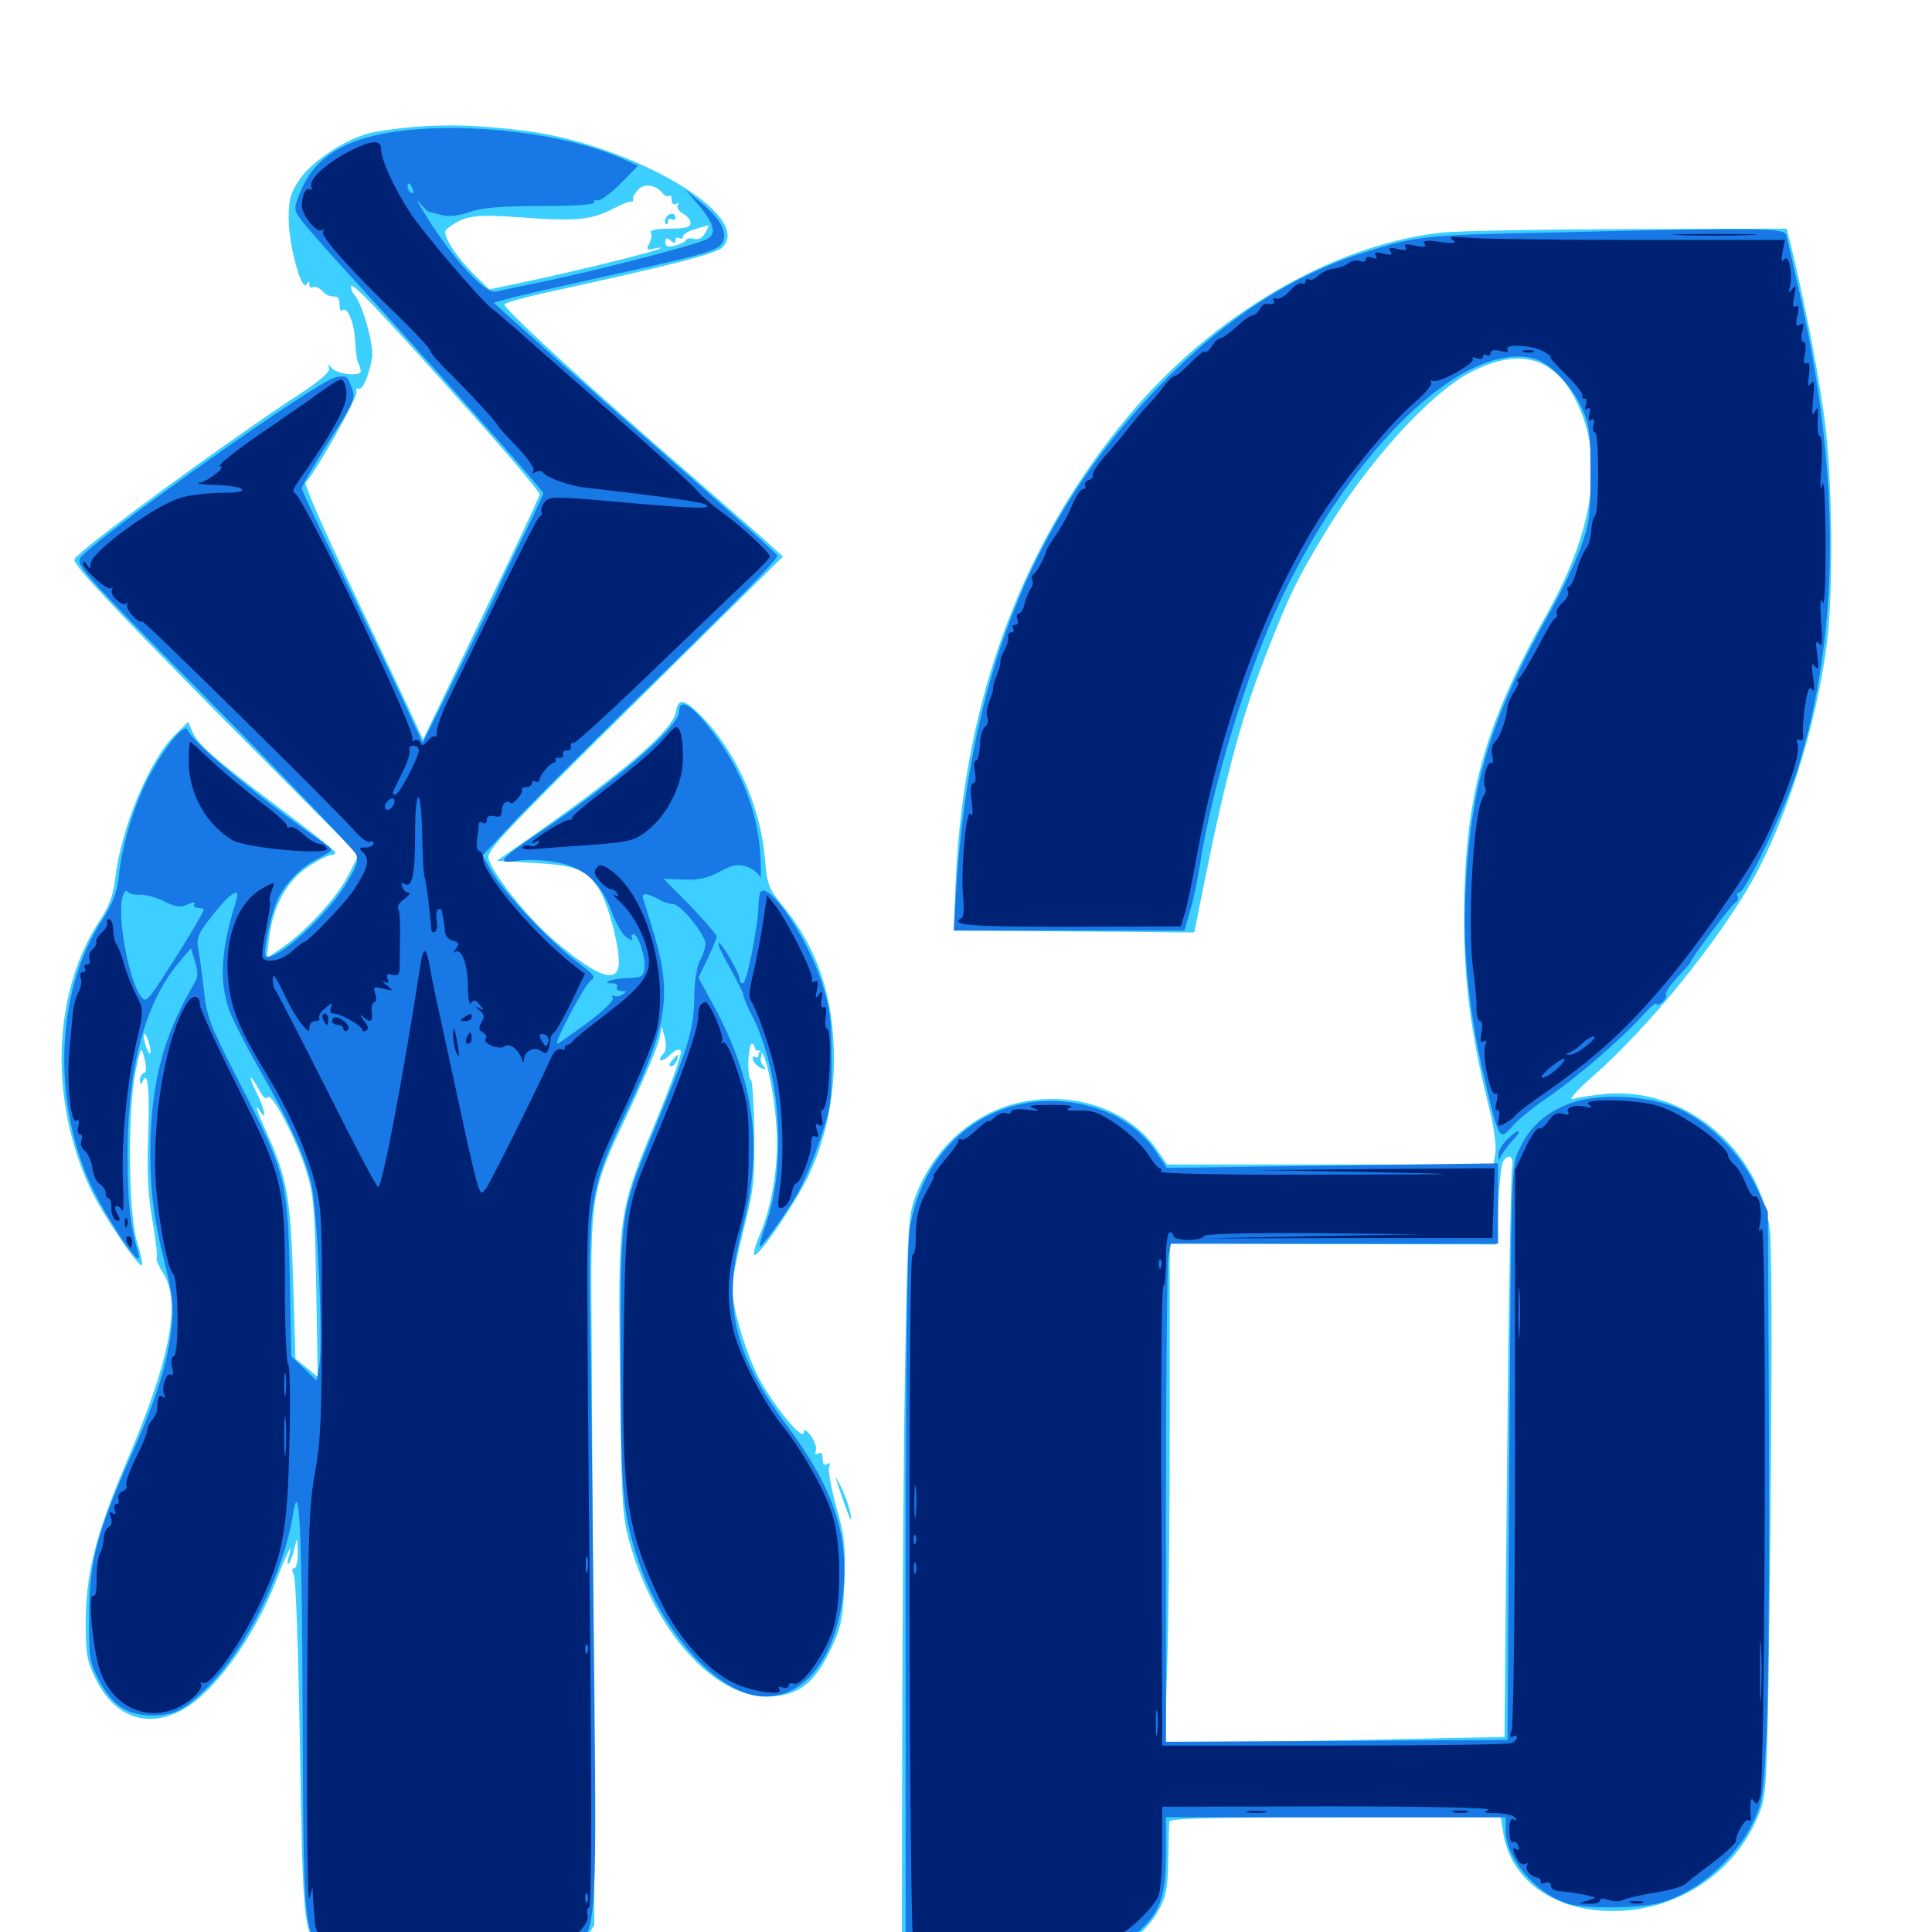 <svg xmlns="http://www.w3.org/2000/svg" viewBox="0 -1000 1000 1000">
	<path fill="#3ccfff" d="M214.844 -934.375C205.664 -933.594 194.727 -932.031 190.43 -930.859C177.93 -927.344 161.719 -916.602 155.273 -907.422C150.391 -900.195 149.414 -897.07 149.414 -886.914C149.414 -873.438 156.055 -848.828 158.594 -852.734C159.766 -854.688 160.156 -854.688 160.156 -852.734C160.156 -851.367 160.938 -850.586 161.914 -851.367C162.891 -851.953 164.844 -851.172 166.406 -849.805C168.945 -847.07 170.508 -846.484 173.828 -846.484C175 -846.484 175.781 -844.531 175.781 -842.188C175.781 -839.844 176.367 -838.672 177.148 -839.258C179.688 -841.797 183.203 -833.398 183.789 -824.023C183.984 -818.555 184.766 -813.477 185.352 -812.305C185.938 -811.328 186.523 -809.375 186.719 -808.008C187.305 -804.883 173.828 -806.25 171.484 -809.766C169.922 -811.719 169.727 -811.719 170.312 -809.375C170.898 -807.617 166.016 -803.32 157.227 -797.461C118.164 -772.07 41.406 -715.82 38.477 -710.547C37.305 -708.398 55.859 -688.477 111.133 -632.422L185.547 -557.422L180.469 -547.266C174.609 -535.742 158.984 -518.555 146.68 -509.961L138.086 -504.102L139.258 -514.258C141.211 -530.859 148.438 -543.945 159.18 -551.172C164.453 -554.688 169.922 -557.422 171.484 -557.422C172.852 -557.422 173.828 -558.203 173.438 -558.984C173.047 -559.961 159.766 -570.508 143.555 -582.617C110.156 -607.812 101.953 -615.039 99.414 -621.68L97.461 -626.367L90.82 -619.922C77.344 -606.836 62.5 -571.094 59.57 -544.922C58.594 -536.523 56.445 -530.664 51.562 -523.438C27.344 -486.523 25.195 -431.25 46.68 -384.961C52.539 -372.266 71.875 -343.555 73.438 -345.117C74.023 -345.703 72.852 -351.172 70.898 -357.422C66.406 -372.266 66.016 -424.609 70.117 -445.117C72.852 -458.594 73.047 -458.789 74.805 -451.953C75.977 -447.461 75.781 -444.922 74.414 -444.531C73.242 -444.141 72.266 -442.383 72.461 -440.625C72.461 -438.477 72.852 -438.281 73.633 -439.844C76.367 -446.875 77.539 -437.305 76.758 -413.477C75.977 -393.555 76.562 -381.641 78.906 -368.164C80.664 -358.008 81.641 -349.414 81.055 -348.828C80.664 -348.242 82.031 -344.727 84.57 -340.82C93.75 -325.977 88.086 -296.68 66.406 -245.508C49.609 -206.055 44.531 -186.328 44.336 -160.547C44.336 -143.945 44.922 -140.43 49.609 -130.859C58.984 -111.914 75 -105.469 92.578 -114.062C109.57 -122.07 131.25 -151.562 143.164 -182.422C148.828 -197.07 152.148 -203.32 149.414 -194.141C148.633 -191.406 148.633 -189.844 149.414 -190.625C150.195 -191.406 151.562 -194.922 152.344 -198.438C153.906 -204.883 153.906 -204.883 154.102 -196.68C154.297 -191.992 153.32 -188.281 152.344 -188.281C150.977 -188.281 150.977 -187.109 152.148 -184.766C153.125 -182.812 154.492 -142.969 155.273 -94.531C156.836 -3.516 157.031 -0.781 165.82 8.594C175.586 18.75 175.391 18.75 231.836 18.75C291.797 18.945 292.969 18.75 302.344 4.688L307.617 -3.516L307.227 -122.656C306.836 -188.281 306.445 -271.484 306.25 -307.422C305.664 -384.18 305.273 -382.031 326.367 -426.758C333.789 -442.578 340.43 -458.398 341.211 -462.109L342.578 -468.555L344.141 -462.695C344.922 -459.375 344.727 -456.055 343.75 -455.078C339.453 -450.781 342.188 -449.609 346.484 -453.711C349.414 -456.445 351.562 -457.422 352.344 -456.055C353.125 -454.883 347.461 -438.867 339.844 -420.508C319.922 -372.461 319.922 -372.656 320.898 -287.891C321.68 -222.656 322.07 -215.43 325.781 -201.953C338.672 -156.055 369.141 -121.875 396.875 -121.875C413.086 -121.875 422.07 -128.711 430.859 -148.242C435.547 -158.203 436.328 -163.086 437.109 -181.445C437.695 -199.805 437.109 -205.469 432.812 -220.117C430.273 -229.688 428.516 -238.867 429.102 -240.625C429.883 -242.578 429.492 -243.164 428.125 -242.188C426.562 -241.211 425.781 -242.188 425.781 -244.922C425.781 -247.656 425 -248.633 423.438 -247.656C422.07 -246.68 421.68 -247.266 422.266 -249.023C422.852 -250.781 421.68 -254.102 419.727 -256.836C417.188 -259.961 416.016 -260.547 416.016 -258.594C415.82 -253.32 398.633 -274.609 391.797 -288.672C384.961 -303.125 378.906 -324.023 378.906 -333.984C378.906 -337.109 381.641 -350.195 384.766 -363.086C390.234 -384.375 390.625 -389.062 390.43 -414.258C390.234 -429.492 389.258 -441.602 388.672 -441.211C387.891 -440.625 387.305 -444.727 387.305 -450C387.5 -455.469 388.281 -459.766 389.062 -459.766C389.844 -459.766 390.625 -458.789 390.625 -457.812C390.625 -456.641 391.797 -456.055 392.969 -456.25C396.484 -457.031 401.953 -429.102 402.148 -409.961C402.344 -392.383 398.828 -373.438 392.773 -359.766C390.625 -354.492 389.648 -350.391 390.625 -350.391C393.359 -350.391 411.523 -377.148 418.164 -390.82C427.148 -409.57 431.641 -430.273 431.641 -451.953C431.641 -483.594 423.242 -508.984 405.664 -530.469C397.656 -540.234 397.07 -541.992 395.898 -556.055C393.555 -582.812 380.859 -611.133 363.086 -629.297C354.492 -638.086 350.977 -638.867 350 -632.031C348.633 -622.461 325.391 -602.344 276.562 -567.969L257.227 -554.492L276.953 -553.32C298.828 -551.953 303.711 -549.805 310.352 -539.258C314.648 -532.422 320.312 -511.328 320.312 -502.148C320.312 -490.43 309.961 -493.555 287.5 -512.695C273.828 -524.023 255.664 -546.68 252.93 -555.273C251.562 -559.57 258.984 -567.383 328.32 -635.938L405.273 -711.914L396.484 -719.922C391.602 -724.219 375.391 -738.477 360.352 -751.562C304.297 -800 259.57 -841.211 261.133 -842.578C261.914 -843.359 271.484 -846.094 282.227 -848.438C345.898 -862.305 370.312 -868.555 373.828 -871.875C390.625 -887.891 328.32 -924.805 272.266 -932.227C249.219 -935.156 233.203 -935.742 214.844 -934.375ZM342.969 -900C344.141 -898.633 345.703 -897.852 346.289 -898.633C347.07 -899.219 347.656 -898.438 347.656 -896.484C347.656 -894.531 348.633 -893.75 350 -894.531C351.367 -895.312 351.562 -895.117 350.781 -893.75C350.195 -892.578 351.367 -890.625 353.516 -889.453C355.664 -888.281 357.422 -886.133 357.422 -884.57C357.422 -882.422 354.883 -881.641 346.484 -881.641C340.039 -881.641 336.133 -880.859 336.914 -879.688C337.5 -878.711 337.109 -876.172 336.133 -874.023C334.375 -870.703 334.57 -870.508 338.477 -871.289C340.82 -871.875 342.383 -872.07 341.797 -871.484C340.625 -870.117 300.195 -860.156 272.656 -854.297L253.32 -850.195L246.875 -856.445C235.938 -866.992 228.32 -878.906 231.055 -881.25C240.039 -888.477 245.117 -889.258 269.336 -887.5C297.461 -885.352 306.055 -886.133 316.992 -891.797C321.484 -894.141 325.781 -895.898 326.758 -895.703C327.539 -895.508 327.93 -895.898 327.734 -896.875C327.344 -897.656 328.516 -899.805 330.078 -901.562C333.203 -905.273 339.453 -904.492 342.969 -900ZM365.039 -879.492C363.672 -876.953 361.719 -875.781 359.375 -876.367C357.227 -876.953 355.469 -876.562 355.078 -875.781C354.688 -874.805 352.148 -873.633 349.414 -872.852C345.703 -871.875 344.336 -872.461 344.336 -874.609C344.336 -876.953 345.117 -877.148 347.07 -875.586C348.828 -873.828 349.609 -874.023 349.609 -875.586C349.609 -876.953 350.586 -877.344 351.562 -876.758C352.734 -876.172 353.516 -876.367 353.516 -877.539C353.516 -878.711 356.445 -880.469 359.961 -881.445C363.281 -882.422 366.406 -883.398 366.797 -883.398C366.992 -883.594 366.406 -881.836 365.039 -879.492ZM243.945 -786.133C263.281 -764.453 279.297 -745.508 279.297 -744.141C279.297 -742.969 265.625 -713.867 249.023 -679.688L218.945 -617.188L212.695 -630.859C209.18 -638.281 195.312 -667.773 181.641 -696.484C167.969 -725 157.422 -749.219 158.203 -750.195C163.281 -755.469 185.547 -794.922 184.57 -797.266C184.18 -798.633 184.375 -799.414 185.352 -798.828C187.5 -797.461 191.016 -805.469 192.578 -814.844C193.555 -821.68 187.695 -842.578 183.398 -847.461C182.422 -848.438 181.641 -850.391 181.641 -851.758C181.641 -854.883 198.242 -837.305 243.945 -786.133ZM77.93 -455.859C77.93 -454.102 77.148 -454.297 76.172 -456.836C75.195 -458.984 74.414 -462.109 74.414 -463.672C74.414 -465.43 75.195 -465.234 76.172 -462.695C77.148 -460.547 77.93 -457.422 77.93 -455.859ZM133.984 -436.133C135.938 -432.227 137.695 -430.664 138.477 -432.031C140.43 -435.156 152.93 -411.328 158.398 -394.336C162.305 -382.031 162.891 -375.781 163.672 -333.984L164.453 -287.305L158.789 -291.992L152.93 -296.68L151.758 -336.719C150.391 -379.883 148.633 -390.234 138.477 -412.695C132.812 -425.195 131.25 -430.078 134.766 -424.609C138.281 -419.141 136.914 -426.367 132.812 -434.375C130.664 -438.672 129.297 -442.188 129.883 -442.188C130.273 -442.188 132.227 -439.453 133.984 -436.133ZM344.727 -887.305C343.945 -886.133 343.945 -884.766 344.531 -884.18C345.117 -883.398 345.703 -883.984 345.703 -885.352C345.703 -886.719 346.68 -887.109 347.656 -886.523C348.828 -885.938 349.609 -886.328 349.609 -887.305C349.609 -890.039 346.289 -890.039 344.727 -887.305ZM745.117 -879.492C689.258 -872.852 628.125 -837.109 584.766 -785.547C529.297 -719.531 499.219 -638.672 494.727 -545.312L493.555 -518.359L545.508 -517.969C574.219 -517.773 602.344 -517.578 608.008 -517.383H618.164L623.438 -543.75C634.961 -600.586 643.164 -630.859 656.641 -664.648C667.773 -692.773 670.898 -699.219 684.18 -721.484C707.227 -760.352 739.844 -796.289 761.719 -807.617C785.938 -819.922 803.516 -815.43 814.844 -794.336C830.664 -765.039 825.781 -727.148 800.781 -682.422C767.578 -623.438 757.812 -586.914 757.812 -523.633C757.812 -491.406 761.523 -463.867 770.312 -428.516C773.047 -417.969 774.609 -407.227 774.023 -403.516L773.047 -397.266H688.477H604.102L598.828 -404.883C584.375 -425.586 556.641 -435.352 528.516 -429.492C504.492 -424.414 483.984 -406.641 474.414 -382.227C470.117 -371.484 469.922 -367.383 468.555 -298.633C467.773 -258.984 467.188 -172.852 466.992 -107.617L466.797 11.133L522.07 10.547L577.539 9.961L585.547 4.688C589.844 1.758 595.898 -4.883 598.828 -9.766C603.516 -17.773 604.297 -21.289 604.688 -36.719C604.883 -46.484 605.078 -55.664 605.273 -57.031C605.469 -58.789 624.023 -59.375 691.211 -59.375H776.758L778.125 -50.977C782.422 -24.609 808.398 -8.398 841.797 -11.133C872.656 -13.672 899.414 -33.203 910.547 -61.328C914.648 -71.875 914.844 -74.609 916.406 -210.742C917.188 -298.242 917.188 -354.688 916.016 -363.867C910.352 -405.664 871.68 -437.5 831.055 -433.789C824.609 -433.203 817.188 -432.031 814.453 -431.25C811.328 -430.273 815.039 -434.57 825.195 -443.555C853.125 -468.164 887.695 -510.742 906.445 -543.164C924.414 -574.805 940.039 -624.023 945.508 -666.211C949.023 -693.164 948.438 -752.344 944.531 -782.031C941.406 -805.469 935.938 -834.375 928.516 -866.602L924.805 -881.641L841.797 -881.445C796.094 -881.25 752.734 -880.469 745.117 -879.492ZM782.617 -395.703C782.031 -392.578 780.859 -325 780.078 -245.508L778.711 -100.977L721.875 -99.805C690.625 -99.023 650.977 -98.438 633.984 -98.438H602.93L604.102 -136.914C604.883 -158.008 605.469 -216.016 605.469 -265.82V-356.445L690.039 -356.055L774.414 -355.859L775.391 -375.977C775.977 -387.109 777.148 -397.461 777.93 -398.828C780.859 -403.32 783.789 -401.367 782.617 -395.703ZM392.578 -453.711C392.578 -452.734 391.797 -452.344 390.625 -452.93C389.648 -453.516 389.258 -452.93 389.844 -451.172C390.43 -449.609 392.383 -447.852 394.141 -447.07C396.68 -446.094 396.875 -446.484 395.117 -448.242C393.945 -449.414 393.359 -451.758 393.945 -453.125C394.531 -454.688 394.336 -455.859 393.75 -455.859C393.164 -455.859 392.578 -454.883 392.578 -453.711ZM347.656 -450.977C346.289 -449.219 346.094 -448.047 347.266 -448.047C348.242 -448.047 349.609 -449.414 350.391 -450.977C350.977 -452.539 351.172 -453.906 350.781 -453.906C350.391 -453.906 349.023 -452.539 347.656 -450.977ZM432.812 -234.18C438.086 -217.969 441.406 -209.57 440.43 -215.234C440.039 -218.75 437.695 -225.391 435.547 -229.883C433.398 -234.375 432.227 -236.328 432.812 -234.18Z"/>
	<path fill="#1878e5" d="M208.984 -932.422C179.102 -928.906 162.5 -918.945 155.078 -899.805C151.953 -891.602 151.953 -891.406 156.641 -885.156C159.375 -881.641 171.68 -867.773 183.789 -854.492C220.703 -814.258 281.25 -746.094 281.25 -744.727C281.25 -743.945 275.977 -732.812 269.531 -719.727C263.086 -706.641 257.812 -695.703 257.812 -695.117C257.812 -694.727 249.023 -676.562 238.281 -654.883L218.75 -615.43L207.617 -639.648C201.367 -652.93 187.305 -682.227 176.367 -704.492C165.234 -726.758 156.25 -746.094 156.25 -747.266C156.25 -748.438 161.914 -758.203 168.75 -769.141C183.984 -792.969 184.375 -793.555 181.641 -800.391C179.883 -805.273 178.906 -805.859 173.633 -804.688C164.453 -802.93 53.906 -724.805 42.188 -711.914C38.672 -708.008 38.867 -707.422 110.352 -635.156C149.805 -595.117 183.008 -560.352 184.18 -558.008C185.742 -554.688 184.766 -551.562 178.906 -542.188C168.555 -525.195 141.602 -501.172 137.5 -505.273C135.938 -506.836 140.43 -527.93 143.945 -534.961C148.242 -543.555 156.055 -551.367 165.039 -555.859C172.461 -559.766 172.656 -559.961 168.945 -562.695C132.422 -588.281 99.805 -615.43 97.07 -622.266C95.508 -625.977 85.352 -613.477 77.344 -598.438C69.531 -583.594 63.281 -563.281 61.523 -546.68C60.547 -537.891 58.398 -532.422 53.125 -524.219C30.078 -489.258 26.758 -435.742 44.922 -391.406C52.734 -372.461 75.586 -338.086 71.484 -351.562C67.383 -365.625 66.016 -378.32 66.016 -402.148C66.016 -447.266 75 -480.664 92.383 -501.562L98.828 -509.18L100.977 -502.148C102.539 -497.07 102.539 -494.141 100.781 -491.406C86.328 -466.602 80.273 -446.875 78.32 -418.945C76.758 -393.359 78.516 -372.852 84.961 -347.656C89.258 -330.078 90.039 -324.023 88.867 -313.672C86.914 -294.922 81.445 -277.344 68.359 -247.656C50.195 -207.031 46.289 -191.992 46.094 -163.867C45.898 -141.797 46.289 -139.844 51.367 -130.078C58.008 -117.383 66.016 -112.109 78.711 -112.109C90.43 -112.109 96.094 -115.039 108.789 -128.125C127.93 -147.656 146.875 -186.523 151.562 -215.625C154.883 -236.523 156.25 -212.109 156.641 -114.062C157.227 5.078 156.836 1.367 171.484 12.5L178.32 17.773L229.297 18.359C257.227 18.75 282.227 18.359 284.57 17.773C287.109 17.188 291.992 14.062 295.898 10.742C308.789 -0.586 308.789 -1.758 307.617 -126.953C307.031 -188.086 306.25 -267.383 305.664 -303.32C304.297 -380.664 304.883 -383.789 325 -426.367C345.117 -468.359 347.656 -484.961 339.062 -514.648C336.328 -523.633 333.789 -532.617 333.008 -534.375C331.641 -538.086 334.57 -538.086 341.211 -534.375C343.555 -533.008 346.68 -532.031 348.438 -532.031C352.344 -532.031 365.234 -516.016 365.234 -511.328C365.039 -509.375 363.867 -505.469 362.305 -502.734C360.742 -500 359.57 -492.578 359.375 -485.547C359.375 -468.359 356.836 -459.57 341.602 -422.461C320.703 -371.68 321.289 -375.781 321.289 -297.656C321.289 -225.586 322.266 -215.625 331.445 -189.258C344.727 -151.953 373.438 -121.875 396.094 -121.875C417.969 -121.875 434.18 -144.531 436.719 -179.102C438.867 -207.422 430.469 -231.055 407.031 -262.5C379.883 -299.023 373.828 -324.609 383.789 -362.305C395.312 -405.469 391.016 -440.039 368.945 -480.273L361.523 -493.945L366.211 -503.711C368.75 -509.18 370.898 -514.258 370.898 -515.234C371.094 -516.016 364.844 -523.242 357.422 -531.055L343.555 -545.117L353.906 -544.727C361.328 -544.336 366.406 -545.508 372.461 -548.828C379.492 -552.539 382.031 -552.93 386.719 -551.367C389.844 -550.195 392.773 -547.852 393.359 -546.094C393.945 -544.336 393.945 -549.414 393.555 -557.422C392.188 -580.859 382.617 -604.297 366.211 -624.414C357.031 -635.938 351.562 -638.477 351.562 -631.641C351.562 -623.828 318.945 -595.703 276.953 -567.578C258.203 -554.883 256.641 -552.734 267.969 -554.492C272.656 -555.273 281.836 -554.883 288.086 -553.711C302.539 -550.977 310.938 -543.359 316.602 -528.125C318.75 -522.07 322.266 -516.016 324.609 -514.648C326.758 -513.281 327.93 -513.086 327.148 -514.258C326.562 -515.43 326.758 -516.406 327.93 -516.406C330.469 -516.406 334.375 -503.906 333.594 -498.438C333.008 -494.531 331.836 -493.945 324.609 -493.75C316.797 -493.555 309.961 -491.016 317.188 -491.016C318.945 -491.016 319.922 -490.234 319.336 -489.062C318.75 -488.086 319.727 -487.109 321.68 -487.109C324.609 -487.109 324.609 -486.719 322.266 -485.352C320.703 -484.18 318.75 -483.984 317.578 -484.57C316.602 -485.156 316.406 -484.766 317.188 -483.594C317.969 -482.227 312.695 -477.148 303.906 -470.508C295.898 -464.648 288.867 -459.766 288.477 -459.766C286.328 -459.766 302.93 -490.82 305.859 -492.578C308.594 -494.141 307.617 -495.508 298.633 -502.148C285.156 -512.109 260.156 -538.672 254.297 -549.219L249.805 -557.227L266.016 -574.609C275 -584.18 303.711 -612.891 330.078 -638.672C380.273 -687.891 402.344 -710.156 402.344 -712.305C402.344 -713.086 384.961 -728.711 363.867 -747.266C342.578 -765.82 309.57 -794.922 290.234 -812.109L255.469 -843.359L264.844 -845.898C270.117 -847.266 292.383 -852.344 314.453 -857.227C363.477 -867.969 371.094 -870.117 373.633 -874.023C376.953 -879.102 373.438 -886.133 363.672 -894.336L354.492 -902.148L361.914 -893.555C369.727 -883.984 371.094 -878.906 365.82 -876.172C360.352 -873.242 311.719 -860.742 285.156 -855.078C271.68 -852.344 258.984 -849.609 256.641 -849.023C250.781 -847.656 231.836 -868.945 218.164 -892.188C215.625 -896.484 215.43 -897.07 217.773 -894.336C219.531 -892.188 221.484 -890.43 222.266 -890.234C223.047 -890.234 225.977 -889.453 228.711 -888.672C232.031 -887.695 237.305 -888.281 242.969 -890.234C249.609 -892.578 259.766 -893.359 280.469 -893.359C298.633 -893.359 308.398 -894.141 307.617 -895.312C307.031 -896.289 307.617 -896.68 308.984 -896.289C310.352 -895.703 315.82 -899.609 320.898 -904.688L330.273 -914.258L320.508 -918.555C292.383 -930.664 244.922 -936.523 208.984 -932.422ZM213.672 -901.953C214.258 -900.391 214.062 -899.609 212.891 -900.195C211.719 -900.781 210.938 -902.148 210.938 -903.32C210.938 -906.055 212.305 -905.469 213.672 -901.953ZM309.18 -559.961C311.523 -560.352 309.57 -560.742 304.688 -560.742C299.805 -560.742 297.852 -560.352 300.391 -559.961C302.734 -559.57 306.641 -559.57 309.18 -559.961ZM72.266 -536.914C75 -537.109 80.664 -535.547 84.766 -533.594C90.82 -530.469 93.359 -530.078 97.07 -531.836C100 -533.203 101.367 -533.203 100.586 -532.031C100 -531.055 100.781 -530.078 102.344 -530.078C104.102 -530.078 105.469 -529.688 105.469 -529.102C105.469 -527.93 95.703 -511.523 84.961 -495.117C76.172 -481.641 75.391 -480.859 72.852 -484.375C66.602 -492.969 60.742 -524.609 63.281 -535.156C64.062 -538.281 65.234 -539.648 66.016 -538.477C66.797 -537.5 69.531 -536.719 72.266 -536.914ZM122.461 -534.57C114.453 -508.789 113.281 -493.164 118.359 -477.93C120.117 -472.852 127.148 -458.984 133.984 -447.07C149.023 -420.703 157.031 -403.516 160.938 -388.281C164.258 -375.195 167.383 -304.688 165.234 -292.773L163.867 -285.352L157.227 -291.797L150.781 -298.047L150 -339.453C148.828 -389.258 148.047 -392.578 123.633 -440.234C108.398 -469.922 106.836 -474.023 105.469 -488.281C104.492 -496.68 103.125 -506.445 102.539 -509.57C101.562 -514.453 102.734 -517.188 110.352 -526.758C118.945 -537.695 124.609 -541.211 122.461 -534.57ZM795.898 -879.492C736.328 -878.32 732.617 -877.734 704.297 -868.75C669.922 -857.812 636.133 -836.133 605.273 -805.469C536.719 -737.305 502.148 -653.711 494.922 -539.453L493.75 -518.359H553.516H613.086L616.016 -528.711C617.773 -534.18 619.922 -545.117 621.094 -552.539C627.148 -592.188 646.094 -654.102 663.281 -690.234C700.977 -769.531 757.812 -823.438 793.945 -814.453C801.758 -812.5 813.477 -800.586 818.555 -789.258C822.656 -780.273 823.242 -776.172 823.242 -754.688C823.242 -733.008 822.656 -728.711 817.969 -716.016C815.039 -708.203 808.398 -694.141 803.125 -684.766C771.289 -628.32 760.938 -593.945 758.398 -535.938C757.227 -505.859 760.547 -474.219 768.945 -439.258C775.781 -410.156 776.172 -409.375 782.617 -416.797C785.352 -420.117 793.945 -427.148 801.758 -432.422C816.016 -442.188 839.844 -462.695 850.977 -475.195C854.492 -479.102 857.422 -481.445 857.422 -480.469C857.422 -479.492 858.789 -479.883 860.352 -481.25C861.914 -482.617 862.891 -484.375 862.305 -485.156C861.719 -486.133 864.453 -490.039 868.164 -494.141C871.875 -498.047 875 -501.562 875 -501.953C875 -503.516 895.703 -531.25 898.047 -532.617C899.414 -533.594 900 -534.961 899.414 -536.133C898.633 -537.109 899.219 -537.891 900.195 -537.891C903.32 -537.891 924.609 -583.008 930.273 -601.367C952.344 -672.266 952.734 -753.711 931.641 -847.461C928.32 -862.5 925 -876.367 924.609 -878.32C923.438 -882.031 913.086 -882.227 795.898 -879.492ZM393.75 -538.477C393.164 -537.695 392.578 -534.57 392.578 -531.25C392.578 -521.68 386.523 -491.016 384.57 -491.016C383.594 -491.016 382.812 -491.992 382.812 -493.359C382.812 -496.289 373.047 -513.086 371.875 -511.914C371.289 -511.523 374.023 -505.664 377.93 -498.828C381.641 -492.188 384.766 -485.938 384.766 -484.961C384.766 -483.984 386.914 -478.711 389.648 -473.438C404.102 -444.727 407.227 -396.875 396.484 -366.406C394.336 -360.352 392.969 -355.273 393.164 -354.883C394.141 -354.102 406.641 -371.484 412.695 -382.031C415.625 -386.914 420.703 -399.219 424.219 -409.375C429.883 -425.977 430.469 -429.492 430.469 -451.953C430.273 -473.047 429.688 -478.516 425 -492.383C417.578 -515.039 398.438 -543.164 393.75 -538.477ZM811.719 -428.516C799.609 -423.828 791.602 -416.406 786.328 -405.078C782.227 -396.484 782.227 -393.945 781.25 -247.852L780.273 -99.414L691.992 -98.828L603.516 -98.438V-219.922C603.516 -286.914 604.102 -344.922 604.688 -349.023L606.055 -356.25H690.625H775.391V-377.148V-397.852L689.648 -396.68L603.906 -395.508L598.828 -403.125C588.672 -418.555 570.898 -428.32 549.805 -429.883C510.352 -433.008 477.539 -405.664 470.898 -364.062C469.531 -355.859 468.75 -286.719 468.75 -170.312V10.938H516.797C572.656 10.938 579.102 9.766 590.82 -1.562C600.977 -11.328 603.516 -19.336 603.516 -42.383V-59.375H691.406H779.297V-52.93C779.297 -37.695 795.508 -18.945 813.086 -14.258C817.773 -13.086 829.297 -12.5 839.844 -12.891C855.273 -13.477 860.352 -14.648 870.117 -19.336C885.156 -26.562 900 -41.602 907.227 -56.445C912.5 -67.578 912.891 -70.312 914.453 -105.273C915.43 -125.781 915.82 -194.336 915.625 -257.617L915.039 -372.852L908.789 -386.133C900.977 -402.539 885.742 -417.969 870.117 -425.586C854.297 -433.203 826.562 -434.57 811.719 -428.516ZM779.883 -409.961C777.344 -407.617 775.391 -403.906 775.586 -401.953C775.586 -399.219 775.977 -399.023 776.758 -401.172C777.344 -402.734 780.078 -406.445 782.812 -409.57C788.867 -415.82 786.133 -416.406 779.883 -409.961Z"/>
	<path fill="#002274" d="M180.469 -921.484C168.555 -915.234 159.766 -907.031 161.133 -903.516C161.523 -902.148 161.328 -901.367 160.352 -901.953C158.398 -903.32 156.25 -898.828 156.25 -893.555C156.25 -888.672 163.867 -879.297 166.406 -880.859C167.773 -881.641 167.969 -881.25 167.188 -880.078C165.82 -877.734 181.445 -860.156 206.641 -835.938C215.43 -827.344 222.656 -819.531 222.656 -818.555C222.656 -817.578 227.344 -812.109 233.008 -806.641C243.75 -795.898 257.812 -780.664 257.812 -779.492C257.812 -779.102 262.305 -774.219 267.578 -768.75C273.242 -762.891 276.953 -757.422 276.172 -756.25C275.195 -754.883 275.586 -754.688 277.344 -755.664C278.711 -756.445 280.273 -756.445 281.055 -755.469C282.812 -752.734 295.117 -748.438 302.734 -747.656C340.43 -743.359 362.891 -740.234 365.234 -738.867C369.727 -736.328 358.984 -736.719 319.531 -740.234C286.328 -743.164 284.375 -743.164 281.836 -740.039C280.469 -738.086 279.883 -735.938 280.273 -734.961C280.859 -734.18 280.469 -733.203 279.492 -732.812C278.125 -732.227 268.359 -712.891 232.812 -639.453C228.906 -631.445 225.977 -623.242 225.977 -621.289C226.172 -619.141 225.781 -617.969 225.195 -618.75C224.609 -619.336 222.852 -618.359 221.289 -616.406C219.336 -614.062 218.164 -613.672 217.578 -615.625C216.992 -616.797 215.43 -617.383 214.453 -616.797C213.281 -616.016 212.891 -616.406 213.477 -617.383C215.82 -621.094 156.25 -744.922 152.344 -744.922C151.172 -744.922 151.953 -747.266 154.102 -750.391C172.461 -776.562 179.883 -790.039 179.297 -796.68C179.102 -800.391 177.93 -803.516 176.562 -803.516C175.391 -803.516 170.508 -800.586 165.82 -797.07C161.133 -793.555 149.805 -785.742 140.625 -779.492C124.023 -768.359 111.523 -758.594 114.062 -758.594C117.383 -758.594 107.812 -750.977 103.516 -750.195C100.781 -749.805 103.906 -749.219 110.352 -749.023C127.344 -748.633 131.445 -744.922 115.039 -744.922C108.008 -744.922 98.242 -743.75 93.555 -742.383C79.883 -738.281 46.875 -714.062 46.875 -708.203C46.875 -705.273 46.484 -705.273 44.922 -707.812C43.945 -709.375 42.969 -709.766 42.969 -708.594C42.969 -705.469 55.664 -693.945 57.617 -695.508C58.398 -696.484 58.594 -696.094 58.008 -694.922C56.445 -692.188 63.086 -685.742 65.43 -687.695C66.211 -688.672 66.406 -688.281 65.82 -687.109C64.648 -684.961 71.68 -676.953 73.633 -678.32C74.609 -678.906 172.266 -582.617 183.398 -570.117C186.719 -566.211 190.43 -563.672 191.406 -564.258C192.578 -564.844 193.359 -564.453 193.359 -563.477C193.359 -562.305 191.602 -561.328 189.258 -561.328C185.742 -561.328 185.547 -560.938 188.281 -558.398C191.602 -555.078 190.234 -550 182.812 -538.867C178.711 -532.617 159.375 -512.5 157.617 -512.5C157.031 -512.5 154.102 -510.352 151.172 -507.617C146.094 -502.93 137.891 -501.172 135.938 -504.297C135.352 -505.273 136.133 -511.914 137.695 -519.336C139.258 -526.758 140.234 -533.203 139.648 -533.594C139.258 -533.984 139.648 -536.523 140.625 -539.062C142.578 -543.75 142.383 -543.75 136.914 -540.82C123.242 -533.789 115.82 -514.648 118.164 -492.383C119.531 -477.93 123.828 -467.383 138.281 -443.555C149.219 -425.586 157.812 -406.445 162.5 -389.648C166.406 -375.977 166.797 -370.508 166.602 -316.211C166.602 -268.359 166.016 -254.102 163.086 -238.086C159.961 -221.094 159.375 -205.078 158.984 -115.039C158.789 -58.203 159.18 -14.258 160.156 -17.383L161.719 -23.242L162.109 -16.406C162.5 -12.695 162.891 -7.031 163.086 -4.102C163.477 1.367 171.484 10.938 175.781 10.938C176.758 10.938 177.734 11.914 177.734 13.086C177.734 14.258 179.102 14.648 180.859 14.062C182.422 13.477 183.203 13.672 182.617 14.844C181.836 16.211 199.414 16.602 232.812 16.406L284.18 16.016L238.281 14.844C191.797 13.672 205.664 12.305 260.156 12.695H286.914L295.898 3.906C302.344 -2.344 304.883 -6.055 304.102 -8.789C303.516 -10.742 303.906 -12.5 304.883 -12.5C306.055 -12.5 306.25 -56.445 305.664 -127.148C305.078 -190.43 304.297 -272.266 304.102 -309.375C303.711 -387.5 302.734 -382.617 324.219 -428.516C331.445 -444.141 338.281 -460.938 339.648 -466.016C346.484 -494.336 334.961 -535.547 316.602 -549.219C311.914 -552.539 310.547 -552.93 308.789 -550.781C307.227 -548.828 307.617 -547.07 310.352 -544.141C312.305 -541.797 314.844 -539.844 316.016 -539.844C317.188 -539.844 318.75 -538.867 319.531 -537.5C320.508 -536.133 319.922 -535.742 318.164 -536.719C316.602 -537.5 317.578 -536.328 320.117 -533.984C328.32 -526.953 335.938 -511.328 335.938 -501.953C335.938 -494.336 330.273 -487.695 311.523 -473.438C304.102 -467.773 297.266 -462.305 296.68 -461.328C296.094 -460.352 294.727 -459.375 293.75 -459.18C292.773 -458.984 292.188 -458.203 292.383 -457.422C292.773 -456.641 291.797 -456.445 290.43 -457.031C289.062 -457.422 286.914 -455.859 285.742 -453.516C276.953 -434.18 253.711 -387.695 251.562 -384.766C249.023 -381.445 248.633 -381.836 246.68 -388.672C245.508 -392.969 243.164 -402.93 241.406 -410.938C239.648 -418.945 235.156 -440.039 231.25 -457.812C227.344 -475.586 223.438 -493.75 222.656 -498.438C220.898 -509.18 219.336 -510.547 217.969 -502.539C208.203 -440.039 197.852 -385.547 195.703 -385.547C194.922 -385.547 183.008 -408.203 169.141 -435.938C155.273 -463.477 143.359 -486.523 142.773 -487.109C141.406 -488.086 140.625 -494.922 141.797 -494.922C142.188 -494.922 144.336 -491.211 146.484 -486.719C150.977 -477.148 154.297 -471.875 157.812 -467.969C159.766 -465.82 160.156 -465.82 160.156 -468.359C160.156 -470.117 161.523 -471.484 163.281 -471.484C164.844 -471.484 165.82 -472.266 165.234 -473.047C164.648 -474.023 166.016 -476.367 168.359 -478.125C171.875 -481.25 172.266 -481.25 171.289 -478.516C170.508 -476.562 171.094 -475.391 172.852 -475.391C176.367 -475.391 187.5 -468.945 187.5 -466.992C187.5 -466.016 188.477 -466.016 189.648 -466.602C191.016 -467.578 190.43 -469.336 188.086 -472.07C186.328 -474.414 185.938 -475.195 187.5 -474.023C191.602 -470.312 193.164 -470.898 192.383 -476.367C192.188 -479.102 192.773 -481.25 193.75 -481.25C194.727 -481.25 194.922 -483.203 194.336 -485.352C192.969 -489.258 193.359 -489.453 198.438 -488.281C203.906 -486.914 203.906 -486.914 200.195 -490.039C198.047 -491.797 197.461 -492.578 199.023 -491.797C200.977 -490.82 201.562 -491.211 200.586 -493.359C199.805 -495.703 200.391 -496.094 203.125 -495.508C206.25 -494.727 206.836 -495.508 206.836 -500C206.836 -503.125 207.031 -510.742 207.031 -516.992C207.227 -523.047 206.641 -528.906 206.055 -529.883C205.469 -531.055 207.031 -533.203 209.375 -534.766C211.719 -536.523 212.695 -537.891 211.523 -537.891C210.352 -537.891 208.789 -539.258 208.203 -541.016C207.422 -542.773 207.812 -543.555 209.18 -542.578C213.281 -540.039 214.844 -546.68 214.844 -567.773C214.844 -594.531 218.164 -593.75 218.555 -566.797C218.75 -555.859 219.336 -546.289 219.922 -545.508C220.508 -544.336 222.461 -529.297 223.242 -518.945C223.242 -517.578 224.219 -516.992 225.195 -517.773C226.172 -518.359 226.562 -520.898 225.977 -523.438C225.586 -526.172 225.977 -528.711 226.758 -529.297C227.734 -529.883 228.711 -529.297 228.711 -528.32C228.906 -527.148 229.297 -525.391 229.492 -524.219C229.688 -523.242 230.078 -520.508 230.273 -518.164C230.273 -515.82 232.227 -513.672 234.375 -513.086C237.695 -512.109 237.891 -511.523 235.938 -508.789C234.57 -507.031 234.375 -506.25 235.156 -507.031C238.672 -509.961 241.992 -501.562 242.188 -490.039C242.188 -483.203 242.969 -479.297 243.945 -480.859C245.117 -482.812 246.094 -482.617 248.242 -480.078C250.586 -476.953 250.586 -476.758 248.047 -478.125C245.898 -479.297 245.898 -478.906 248.242 -476.953C250.781 -475 250.977 -473.633 249.219 -470.898C247.656 -468.164 247.656 -466.992 250 -465.625C251.562 -464.648 252.148 -463.281 251.367 -462.5C249.219 -460.156 258.398 -456.25 261.133 -458.398C263.672 -460.352 267.969 -457.227 270.117 -451.953C270.898 -449.609 271.289 -449.609 271.289 -452.148C271.484 -456.25 277.148 -458.594 280.273 -455.859C282.227 -454.297 283.203 -454.688 283.984 -457.227C284.57 -459.18 284.961 -461.523 284.961 -462.5C284.961 -463.477 285.742 -464.844 286.719 -465.43C287.695 -466.016 291.797 -473.242 295.703 -481.25L302.734 -495.898L294.336 -502.539C273.828 -519.336 250 -548.047 250 -555.859C250 -557.812 249.219 -559.375 248.047 -559.375C247.07 -559.375 246.484 -562.305 246.875 -565.82C247.461 -569.141 247.852 -572.852 247.852 -573.633C248.047 -574.609 249.023 -574.609 250 -574.023C251.172 -573.438 251.953 -574.023 251.953 -575.586C251.953 -577.539 253.32 -578.125 255.859 -577.539C258.789 -576.758 259.766 -577.539 259.766 -580.664C259.766 -584.18 262.305 -586.133 264.258 -584.375C265.43 -583.203 271.094 -589.648 270.117 -591.211C269.727 -591.992 270.703 -592.578 272.266 -592.578C274.023 -592.578 275.391 -593.555 275.391 -594.727C275.391 -595.703 276.367 -596.094 277.344 -595.508C278.516 -594.922 279.297 -595.312 279.297 -596.484C279.297 -598.828 284.961 -605.273 286.914 -605.273C287.5 -605.273 287.891 -605.859 287.5 -606.836C287.305 -607.617 288.281 -608.008 289.453 -607.812C290.82 -607.422 291.797 -608.398 291.406 -609.57C291.211 -610.938 292.188 -611.914 293.359 -611.523C294.727 -611.328 295.703 -612.305 295.508 -613.477C295.117 -614.844 295.703 -615.82 296.875 -615.43C297.852 -615.234 316.016 -631.836 337.305 -652.344C358.594 -672.852 381.055 -694.336 387.305 -700.195C393.359 -705.859 398.438 -711.133 398.438 -711.914C398.438 -714.062 383.203 -728.125 373.047 -735.352C368.164 -738.867 362.695 -743.75 360.742 -746.094C358.789 -748.633 339.453 -766.211 317.773 -785.156C296.094 -804.102 273.438 -824.023 267.578 -829.297C261.523 -834.57 255.859 -839.453 254.688 -840.234C249.609 -843.75 217.969 -880.664 211.914 -890.43C203.711 -903.125 197.266 -917.383 197.266 -922.852C197.266 -927.93 191.992 -927.539 180.469 -921.484ZM216.797 -611.719C216.797 -608.008 206.641 -588.672 204.688 -588.672C202.539 -588.672 202.539 -588.867 208.008 -599.609C210.742 -604.883 212.5 -610.352 211.914 -611.719C211.523 -612.891 212.305 -614.062 213.867 -614.062C215.43 -614.062 216.797 -612.891 216.797 -611.719ZM203.906 -583.789C202.734 -580.664 199.219 -579.688 199.219 -582.422C199.219 -584.57 201.367 -586.719 203.32 -586.719C204.297 -586.719 204.492 -585.352 203.906 -583.789ZM230.469 -537.695C230.469 -538.672 229.102 -539.844 227.539 -540.625C225.977 -541.211 224.609 -540.82 224.609 -540.039C224.609 -539.062 225.977 -537.891 227.539 -537.109C229.102 -536.523 230.469 -536.914 230.469 -537.695ZM283.789 -460.352C282.812 -458.008 282.422 -458.008 281.055 -460.156C278.516 -464.062 278.906 -465.625 282.031 -464.453C283.594 -463.867 284.375 -462.109 283.789 -460.352ZM304.102 -186.914C303.516 -184.961 303.125 -186.523 303.125 -190.234C303.125 -193.945 303.516 -195.508 304.102 -193.75C304.492 -191.797 304.492 -188.672 304.102 -186.914ZM304.102 -144.922C303.516 -143.359 302.93 -143.945 302.93 -146.094C302.734 -148.242 303.32 -149.414 303.906 -148.633C304.492 -148.047 304.688 -146.289 304.102 -144.922ZM304.102 -16.016C303.516 -14.453 302.93 -15.039 302.93 -17.188C302.734 -19.336 303.32 -20.508 303.906 -19.727C304.492 -19.141 304.688 -17.383 304.102 -16.016ZM869.531 -878.32C860.156 -878.516 868.359 -878.906 887.695 -878.906C907.031 -878.906 914.648 -878.516 904.688 -878.32C894.727 -877.93 878.906 -877.93 869.531 -878.32ZM751.953 -875.781C754.297 -874.023 752.734 -873.828 745.312 -874.805C738.281 -875.781 736.328 -875.586 737.305 -873.828C738.477 -872.07 737.109 -871.875 732.422 -872.852C727.93 -873.828 726.367 -873.633 727.539 -872.07C728.516 -870.508 727.344 -870.117 723.438 -871.094C719.336 -872.07 718.555 -871.875 719.727 -869.922C720.898 -867.969 720.117 -867.773 716.016 -868.75C712.109 -869.727 710.938 -869.531 712.109 -867.773C713.086 -866.016 712.5 -865.82 710.352 -866.602C708.398 -867.383 707.031 -866.992 707.031 -865.82C707.031 -864.648 705.664 -864.258 703.906 -864.844C702.148 -865.625 699.414 -865.039 697.852 -863.672C696.289 -862.5 692.969 -861.133 690.234 -860.938C687.695 -860.742 684.18 -858.984 682.422 -857.422C680.664 -855.664 678.516 -854.688 677.539 -855.273C676.562 -856.055 675.781 -855.469 675.781 -854.297C675.781 -853.125 675 -852.734 673.828 -853.32C672.852 -853.906 670.117 -852.148 667.578 -849.414C665.234 -846.68 662.109 -844.922 660.547 -845.508C659.18 -845.898 658.594 -845.508 659.18 -844.531C660.352 -842.773 658.789 -842.188 654.883 -842.773C654.297 -842.773 652.93 -841.602 651.953 -839.844C650.977 -838.086 649.219 -836.719 648.242 -836.719C647.07 -836.719 643.555 -834.18 640.039 -830.859C636.523 -827.734 632.812 -825 631.836 -825C630.664 -825 628.711 -823.242 627.344 -820.898C625.977 -818.555 624.219 -817.383 623.633 -817.969C623.047 -818.555 619.727 -815.82 616.211 -812.109C612.695 -808.594 609.18 -805.469 608.203 -805.469C607.227 -805.469 604.688 -803.125 602.539 -800.195C600.391 -797.266 596.484 -792.578 593.75 -789.844C591.016 -786.914 586.719 -781.836 584.18 -778.516C581.641 -775.195 576.172 -768.555 572.07 -764.062C568.164 -759.57 565.234 -755.078 565.625 -754.297C566.211 -753.32 565.234 -752.148 563.672 -751.562C561.914 -750.977 561.133 -749.609 561.719 -748.633C562.305 -747.656 561.719 -746.875 560.547 -746.875C559.375 -746.875 556.641 -742.773 554.688 -737.891C552.539 -732.812 548.828 -726.172 546.289 -722.656C543.945 -719.336 541.992 -716.211 541.797 -715.625C541.211 -712.305 536.914 -704.102 535.156 -702.93C534.18 -702.344 533.594 -700.781 534.375 -699.805C534.961 -698.828 534.57 -696.875 533.594 -695.508C532.617 -694.141 531.25 -690.82 530.469 -687.891C529.883 -684.766 528.32 -682.422 527.344 -682.422C526.367 -682.422 525.977 -681.055 526.562 -679.492C527.344 -677.93 526.758 -676.562 525.391 -676.562C524.219 -676.562 523.828 -675.781 524.414 -674.609C525 -673.633 524.609 -672.656 523.438 -672.656C522.266 -672.656 521.484 -671.484 521.875 -670.312C522.07 -668.945 521.289 -665.82 519.922 -663.477C518.555 -661.133 517.773 -658.398 517.773 -657.617C517.969 -656.836 517.188 -653.516 516.016 -650.586C514.648 -647.656 513.867 -644.531 514.062 -643.75C514.258 -642.969 513.281 -640.039 512.109 -637.109C510.938 -634.18 510.352 -630.273 511.133 -628.516C511.719 -626.758 511.133 -624.805 509.961 -623.828C508.594 -623.047 507.227 -618.75 507.227 -614.258C507.031 -609.961 506.055 -606.25 505.078 -606.25C504.102 -606.25 503.906 -603.711 504.688 -600.391C505.273 -596.875 504.883 -594.531 503.711 -594.531C502.539 -594.531 502.148 -591.211 502.93 -585.352C503.711 -579.102 503.516 -576.953 502.344 -578.711C500 -582.031 497.07 -547.852 498.633 -534.766C499.023 -530.078 498.828 -525.586 497.852 -525C491.211 -521.094 500.781 -520.312 553.516 -520.312L611.133 -520.508L613.086 -526.758C614.258 -530.273 616.992 -543.164 619.141 -555.469C631.25 -621.875 652.344 -681.055 679.883 -726.758C692.969 -748.438 717.773 -779.102 731.445 -791.016C737.305 -795.898 741.602 -800.977 740.82 -802.148C740.234 -803.125 740.625 -803.516 741.602 -802.93C744.336 -801.172 764.062 -812.109 762.305 -814.258C761.328 -815.039 762.305 -815.234 764.258 -814.648C766.016 -813.867 767.578 -814.258 767.578 -815.43C767.578 -816.602 768.555 -816.797 769.531 -816.211C770.703 -815.625 771.484 -816.016 771.484 -817.188C771.484 -818.75 773.242 -819.141 776.562 -818.359C779.883 -817.383 781.055 -817.773 780.273 -819.141C778.32 -822.07 793.164 -821.484 798.828 -818.164C801.562 -816.602 803.125 -815.43 802.539 -815.234C801.758 -815.234 805.469 -811.133 810.547 -806.055C815.82 -800.977 819.531 -796.094 819.141 -795.312C818.555 -794.531 818.945 -793.75 820.117 -793.75C821.289 -793.75 821.484 -792.383 820.898 -790.43C820.117 -788.477 820.508 -787.695 821.68 -788.477C823.047 -789.453 823.438 -788.281 822.656 -785.547C822.07 -783.008 822.461 -781.836 823.633 -782.617C825 -783.594 825.391 -782.617 824.805 -780.078C824.219 -777.93 824.609 -776.172 825.586 -776.172C827.734 -776.172 827.734 -734.57 825.586 -733.008C824.805 -732.422 823.828 -728.906 823.633 -725.195C823.438 -721.484 822.266 -717.578 821.094 -716.211C819.922 -714.844 817.578 -709.961 816.211 -705.078C814.844 -700 812.891 -696.094 811.914 -696.094C811.133 -696.094 810.938 -695.117 811.523 -693.945C812.305 -692.773 811.133 -690.234 808.789 -688.086C806.445 -685.938 805.078 -683.398 805.664 -682.422C806.25 -681.641 805.859 -680.469 805.078 -680.078C804.102 -679.883 800 -672.852 795.898 -664.844C791.602 -656.836 787.305 -649.609 786.133 -648.828C785.156 -648.047 784.766 -647.266 785.742 -647.266C786.523 -647.266 785.742 -645.117 783.984 -642.383C782.227 -639.648 780.469 -635.938 780.273 -633.984C779.688 -627.344 776.562 -618.945 774.023 -616.211C772.266 -614.648 771.68 -611.719 772.461 -608.789C773.047 -606.055 772.852 -604.492 771.875 -605.078C769.727 -606.445 766.992 -595.117 768.75 -592.383C769.336 -591.211 768.945 -589.453 767.969 -588.086C762.695 -581.836 759.18 -520.312 762.695 -496.875C763.477 -491.016 764.258 -482.812 764.258 -478.906C764.062 -474.805 765.039 -471.484 766.016 -471.484C767.188 -471.484 767.578 -469.141 766.797 -465.625C766.016 -461.328 766.406 -459.961 767.969 -460.938C769.531 -461.914 769.727 -461.328 768.75 -458.789C766.992 -453.906 771.484 -432.227 774.023 -433.789C775.195 -434.57 775.391 -433.008 774.609 -429.688C773.828 -426.562 774.023 -424.805 775 -425.391C775.977 -425.977 776.367 -424.219 775.781 -421.484C775 -416.797 775.195 -416.602 778.906 -418.555C781.25 -419.727 783.398 -421.484 784.18 -422.461C784.766 -423.633 793.359 -430.078 803.32 -436.914C826.953 -453.711 842.773 -468.164 862.695 -491.992C879.883 -512.305 906.055 -550 913.477 -565.234C924.805 -588.672 932.031 -609.57 930.469 -614.648C929.688 -617.188 930.078 -617.969 931.445 -616.992C933.008 -616.211 933.594 -617.188 933.203 -620.312C933.008 -622.656 933.398 -629.492 934.375 -635.352C935.547 -642.773 936.523 -645.117 937.891 -643.164C939.062 -641.406 939.258 -643.359 938.477 -649.219C937.5 -656.055 937.695 -657.422 939.453 -655.078C941.211 -652.734 941.406 -654.102 940.625 -660.938C939.648 -667.578 939.844 -668.945 941.602 -666.797C943.164 -664.648 943.359 -667.773 942.578 -678.516C941.992 -687.695 942.188 -691.406 943.359 -688.281C944.336 -685.352 944.922 -697.461 944.922 -719.531C944.727 -742.188 944.141 -753.125 943.164 -748.828C942.188 -744.531 941.992 -748.047 942.773 -758.203C943.359 -766.992 942.969 -774.219 941.992 -774.219C941.016 -774.219 940.625 -777.93 940.82 -782.617C941.211 -789.258 941.016 -790.039 939.453 -786.914C937.891 -783.984 937.695 -785.742 938.477 -793.75C939.258 -801.953 939.062 -803.711 937.305 -801.562C935.742 -799.219 935.547 -800.391 936.328 -806.055C936.914 -811.133 936.523 -812.891 935.156 -812.109C933.594 -811.133 933.398 -812.695 934.18 -816.797C934.961 -820.508 934.57 -823.047 933.594 -823.047C932.422 -823.047 932.031 -825.195 932.812 -828.125C933.789 -832.227 933.594 -833.008 931.641 -831.836C929.688 -830.664 929.297 -831.641 930.273 -836.523C931.25 -840.82 930.859 -842.383 929.492 -841.406C927.93 -840.625 927.734 -842.188 928.711 -846.68C929.688 -851.953 929.492 -852.734 927.734 -850.391C925.781 -848.047 925.586 -848.242 926.562 -852.148C927.93 -858.984 925.781 -868.945 923.438 -865.625C922.07 -863.867 921.875 -865.234 922.656 -869.531L923.828 -875.781H847.07C805.078 -875.781 765.625 -876.367 759.766 -876.953C751.367 -877.734 749.609 -877.539 751.953 -875.781ZM566.797 -522.852C578.906 -523.047 569.531 -523.438 545.898 -523.438C522.266 -523.438 512.305 -523.047 523.828 -522.852C535.352 -522.461 554.688 -522.461 566.797 -522.852ZM821.289 -458.789C818.164 -456.055 814.062 -453.906 812.5 -454.102C809.961 -454.102 809.961 -454.297 812.5 -455.273C814.062 -455.859 816.992 -458.008 819.141 -460.156C821.289 -462.109 824.023 -463.672 825 -463.672C826.172 -463.477 824.609 -461.328 821.289 -458.789ZM806.25 -447.07C803.32 -444.336 799.805 -442.188 798.438 -442.188C795.508 -442.188 806.641 -451.758 809.57 -451.953C810.547 -451.953 809.18 -449.805 806.25 -447.07ZM788.672 -817.773C787.305 -818.359 788.281 -818.75 791.016 -818.75C793.75 -818.75 794.727 -818.359 793.555 -817.773C792.188 -817.383 789.844 -817.383 788.672 -817.773ZM342.188 -616.016C338.672 -611.914 326.758 -601.758 315.625 -593.164C304.492 -584.766 295.703 -577.344 296.094 -576.758C296.484 -576.172 295.703 -575.586 294.336 -575.586C291.797 -575.586 275.391 -565.43 275.391 -563.867C275.391 -563.477 276.367 -563.672 277.734 -564.453C279.102 -565.43 279.297 -565.039 278.516 -563.477C277.539 -562.109 275.781 -561.523 274.219 -562.109C272.852 -562.695 271.094 -562.305 270.508 -561.523C269.922 -560.547 272.852 -560.156 276.953 -560.547C280.859 -560.938 293.945 -561.914 306.055 -562.695C326.172 -564.258 328.516 -564.844 335.352 -570.312C345.703 -578.516 353.516 -594.531 353.516 -607.422C353.516 -617.773 352.148 -624.023 349.805 -623.633C349.219 -623.633 345.703 -620.117 342.188 -616.016ZM97.656 -605.859C97.852 -589.258 106.25 -573.828 120.117 -565.234C127.148 -560.938 171.68 -557.031 169.141 -560.938C168.359 -562.305 166.602 -563.281 165.039 -563.281C163.477 -563.281 159.961 -565.43 157.031 -568.164C154.297 -570.703 151.172 -572.461 150.195 -571.875C149.219 -571.289 148.438 -571.68 148.438 -572.852C148.438 -573.828 141.992 -579.688 133.984 -585.547C126.172 -591.602 115.039 -600.781 109.375 -606.25C103.711 -611.523 98.828 -616.016 98.438 -616.016C98.047 -616.016 97.656 -611.328 97.656 -605.859ZM394.727 -521.094C393.359 -512.695 391.016 -500.781 389.648 -495.117C388.086 -489.258 387.5 -483.398 388.477 -482.422C391.406 -478.32 398.438 -458.594 401.367 -445.312C405.078 -429.688 406.055 -401.562 403.711 -385.156C402.344 -375.195 402.344 -374.023 405.273 -375C407.031 -375.781 408.984 -378.711 409.57 -381.836C410.156 -384.961 411.328 -387.5 412.109 -387.5C414.258 -387.5 419.922 -402.344 419.922 -408.203C419.922 -411.328 420.703 -412.695 422.07 -411.719C423.633 -410.938 423.828 -411.914 422.852 -414.844C421.875 -418.164 422.07 -418.75 423.828 -417.773C425.781 -416.602 426.172 -417.578 425.391 -421.289C424.805 -424.219 425 -425.977 425.781 -425.586C426.562 -425.195 427.734 -429.297 428.516 -434.961C430.078 -449.414 429.883 -467.578 428.125 -467.578C427.148 -467.578 426.953 -470.312 427.344 -473.633C427.93 -477.539 427.539 -479.297 426.367 -478.711C425.195 -477.93 424.805 -479.492 425.195 -482.812C425.977 -487.109 425.586 -487.5 423.828 -485.156C422.07 -482.812 421.875 -483.398 422.852 -487.695C423.633 -491.602 423.242 -492.969 421.875 -491.992C420.508 -491.211 419.922 -491.797 420.312 -493.359C420.898 -496.484 407.227 -523.828 401.172 -531.445L397.07 -536.523ZM55.469 -522.461C56.055 -521.68 54.883 -519.336 52.734 -517.383C50.586 -515.43 49.414 -513.281 49.805 -512.5C50.391 -511.719 49.414 -509.961 47.852 -508.594C46.484 -507.422 45.703 -505.078 46.289 -503.516C46.875 -501.953 46.289 -500.781 44.922 -500.781C43.75 -500.781 43.359 -500 43.945 -498.828C44.531 -497.852 44.141 -496.875 42.969 -496.875C41.602 -496.875 41.211 -495.508 41.797 -493.75C42.383 -492.188 41.992 -488.867 40.625 -486.523C39.258 -484.18 38.086 -479.102 37.695 -475.391C37.305 -471.68 36.523 -462.891 35.938 -456.055C34.375 -440.039 36.719 -418.164 39.453 -419.922C40.82 -420.898 41.211 -419.922 40.625 -417.188C39.844 -414.844 40.234 -412.891 41.406 -412.891C42.578 -412.891 42.773 -411.523 42.188 -409.766C41.406 -407.812 42.188 -405.664 43.945 -404.297C45.508 -403.125 47.266 -399.219 47.852 -395.508C48.242 -391.797 50 -387.891 51.758 -387.109C53.32 -386.133 54.688 -383.984 54.688 -382.617C54.688 -381.055 55.469 -379.688 56.25 -379.688C57.031 -379.688 57.812 -377.344 57.617 -374.414C57.617 -371.68 58.789 -368.945 60.156 -368.359C62.305 -367.773 62.5 -368.359 60.742 -371.68C59.375 -374.023 59.18 -375.781 60.352 -375.781C61.328 -375.781 62.695 -374.609 63.281 -373.438C63.867 -372.07 64.062 -378.32 63.672 -387.5C62.695 -409.18 65.625 -438.867 70.508 -460.156C74.414 -476.953 74.414 -477.148 70.703 -484.57C68.555 -488.672 65.625 -495.898 64.258 -500.781C62.891 -505.664 61.133 -510.352 60.156 -511.523C59.375 -512.5 58.594 -515.82 58.594 -518.75C58.594 -521.68 57.617 -524.219 56.445 -524.219C55.469 -524.219 54.883 -523.438 55.469 -522.461ZM96.875 -480.859C86.328 -464.648 79.102 -424.219 80.469 -390.625C81.445 -371.484 86.523 -343.359 89.648 -340.625C92.383 -338.281 92.773 -299.023 90.039 -298.047C88.672 -297.656 88.477 -295.312 89.062 -292.383C90.039 -289.062 89.648 -287.695 88.477 -288.477C85.938 -290.039 83.203 -280.859 85.156 -277.734C85.938 -276.367 85.742 -276.172 84.375 -276.953C82.227 -278.32 81.836 -277.539 81.25 -269.922C81.055 -268.555 79.883 -266.211 78.711 -264.844C77.344 -263.477 76.172 -260.938 76.172 -259.57C76.172 -258.008 73.438 -251.367 70.117 -244.922C66.992 -238.477 64.844 -232.422 65.43 -231.25C66.016 -230.078 65.234 -228.711 63.477 -228.125C61.719 -227.344 60.742 -225.586 61.328 -224.219C61.914 -222.656 61.523 -221.484 60.352 -221.484C59.18 -221.484 58.789 -220.117 59.375 -218.359C60.156 -216.406 59.766 -215.82 58.203 -216.797C56.641 -217.773 56.445 -217.188 57.422 -214.648C58.203 -212.5 57.812 -210.352 56.25 -209.57C54.883 -208.789 53.711 -206.055 53.711 -203.516C53.516 -200.977 52.734 -197.461 51.758 -195.898C50.781 -194.531 50 -188.477 50 -183.008C50.195 -176.562 49.414 -173.242 48.242 -174.023C45.312 -175.781 48.047 -146.289 51.758 -135.352C59.375 -113.281 82.227 -106.445 99.609 -121.094C102.734 -123.828 104.883 -127.148 104.102 -128.125C103.516 -129.492 103.906 -129.688 105.078 -128.906C108.398 -126.953 122.852 -146.68 132.422 -165.82C146.289 -193.359 148.828 -206.445 149.805 -253.32C150.391 -275.586 150 -293.75 149.219 -293.75C148.242 -293.75 147.461 -312.5 147.461 -335.352C147.461 -386.914 146.68 -389.844 122.07 -439.258C111.719 -459.766 103.516 -477.93 103.516 -479.688C103.516 -484.961 100 -485.547 96.875 -480.859ZM147.852 -278.711C147.461 -275.586 147.07 -277.734 147.07 -283.008C147.07 -288.477 147.461 -290.82 147.852 -288.477C148.242 -285.938 148.242 -281.641 147.852 -278.711ZM147.852 -248.438C147.461 -243.75 147.07 -247.461 147.07 -256.641C147.07 -265.82 147.461 -269.531 147.852 -265.039C148.242 -260.352 148.242 -252.93 147.852 -248.438ZM362.695 -479.883C361.914 -479.297 361.328 -476.172 361.328 -473.242C361.328 -466.992 352.539 -441.992 339.062 -410.352C323.828 -374.414 323.828 -374.219 322.852 -306.445C321.68 -225.781 324.023 -208.594 342.188 -170.703C350.977 -152.344 366.602 -134.961 379.883 -128.906C389.062 -124.414 405.664 -122.07 403.516 -125.391C402.539 -126.953 403.125 -127.344 405.078 -126.562C406.836 -125.977 408.203 -126.367 408.203 -127.539C408.203 -128.711 409.375 -129.102 410.938 -128.516C415.039 -126.953 427.148 -144.141 431.25 -156.836C435.547 -171.094 435.547 -200.781 430.859 -215.82C427.344 -227.734 415.43 -249.023 405.078 -261.914C395.312 -273.828 382.617 -298.633 379.688 -311.133C375.781 -327.734 376.367 -341.602 382.227 -362.109C386.523 -377.344 387.5 -384.766 387.5 -404.102C387.695 -424.805 387.109 -429.492 382.031 -444.531C378.711 -454.883 375.781 -461.133 374.414 -460.352C373.242 -459.766 373.047 -460.156 373.828 -461.328C375 -463.477 367.383 -481.25 365.234 -481.25C364.453 -481.25 363.281 -480.664 362.695 -479.883ZM167.188 -472.461C167.969 -470.898 168.75 -469.531 169.141 -469.531C169.531 -469.531 169.922 -470.898 169.922 -472.461C169.922 -474.023 169.141 -475.391 167.969 -475.391C166.992 -475.391 166.602 -474.023 167.188 -472.461ZM240.234 -473.438C237.695 -471.875 237.891 -471.484 240.82 -471.484C242.578 -471.484 244.141 -472.461 244.141 -473.438C244.141 -475.781 243.945 -475.781 240.234 -473.438ZM171.875 -471.484C171.875 -470.508 173.242 -469.531 174.805 -469.531C176.367 -469.531 177.734 -468.555 177.734 -467.383C177.734 -466.406 178.711 -466.016 179.688 -466.602C180.859 -467.383 180.664 -468.945 178.906 -470.703C175.586 -473.828 171.875 -474.414 171.875 -471.484ZM234.57 -463.477C234.57 -460.938 235.352 -457.031 236.328 -454.883C237.695 -452.148 237.891 -453.32 236.914 -458.789C235.547 -467.773 234.375 -470.312 234.57 -463.477ZM241.406 -462.695C240.82 -461.133 241.211 -459.766 242.188 -459.766C243.359 -459.766 244.141 -461.133 244.141 -462.695C244.141 -464.258 243.75 -465.625 243.359 -465.625C242.969 -465.625 242.188 -464.258 241.406 -462.695ZM822.266 -428.32C824.609 -426.562 824.219 -426.367 820.703 -427.148C815.039 -428.516 810.156 -426.758 811.719 -424.219C812.5 -423.047 811.523 -422.656 808.984 -423.438C805.859 -424.414 804.102 -423.438 801.562 -419.922C799.805 -417.188 797.656 -415.43 796.68 -416.016C795.703 -416.602 792.383 -411.914 789.453 -405.664L784.18 -394.336V-251.758C784.18 -173.438 783.398 -107.031 782.422 -104.492C781.25 -101.367 781.445 -100.391 783.008 -101.172C784.18 -101.953 785.156 -101.758 785.156 -100.781C785.156 -99.609 783.789 -98.242 782.031 -97.656C780.273 -97.07 739.062 -96.484 690.234 -96.484H601.562L601.172 -214.844C600.781 -279.883 601.172 -333.594 602.148 -334.18C602.93 -334.57 603.516 -341.016 603.516 -348.633C603.516 -356.25 604.297 -362.109 605.469 -362.109C606.641 -362.109 607.422 -361.328 607.422 -360.156C607.422 -359.18 610.938 -358.203 615.234 -358.203C619.531 -358.203 623.047 -359.18 623.047 -360.156C623.047 -361.328 642.773 -361.914 679.297 -361.719L735.352 -361.133L679.688 -360.156L624.023 -358.984L698.242 -359.18H772.461L773.047 -377.344L773.633 -395.312L712.5 -394.922L651.367 -394.336L708.008 -393.359C764.062 -392.188 763.867 -392.188 682.227 -391.992C633.594 -391.797 600 -392.578 600.781 -393.555C601.367 -394.531 601.172 -395.312 600.195 -395.312C599.414 -395.312 596.68 -398.633 594.141 -402.734C591.602 -406.641 584.57 -413.477 578.516 -417.578C569.336 -424.023 565.82 -425.391 558.594 -425.195C552.344 -425 550.977 -425.391 553.711 -426.562C556.25 -427.734 552.93 -428.125 543.945 -428.125C533.594 -428.125 531.445 -427.734 535.156 -426.367C538.867 -425 538.086 -424.805 531.836 -425.586C526.953 -426.172 523.438 -425.781 523.438 -424.609C523.438 -423.633 522.266 -423.242 520.703 -423.828C519.336 -424.414 516.602 -423.438 514.844 -421.68C513.086 -419.922 511.719 -419.141 511.719 -419.727C511.719 -420.508 508.984 -418.359 505.469 -415.234C502.148 -411.914 498.633 -409.57 497.656 -410.156C496.875 -410.742 496.094 -410.352 496.094 -409.375C496.094 -408.594 492.969 -404.102 489.062 -399.609C485.352 -395.117 482.617 -391.406 483.203 -391.406C483.789 -391.406 482.422 -388.086 480.078 -384.18C475.391 -375.586 474.023 -370.117 474.023 -358.789C474.023 -354.102 473.242 -350.391 472.266 -350.391C469.922 -350.391 470.508 3.711 472.852 7.227C474.414 9.57 475 9.57 476.367 7.031C477.93 4.688 486.523 4.102 525.781 3.711C551.953 3.32 575.391 2.734 577.93 1.953C582.812 0.977 595.703 -11.133 599.414 -18.164C600.586 -20.312 601.562 -31.641 601.562 -43.359V-64.844L688.086 -65.039C739.453 -65.039 772.852 -64.258 770.508 -63.281C767.383 -61.914 768.359 -61.523 774.805 -61.523C779.297 -61.328 783.594 -60.352 784.375 -58.984C785.156 -57.617 784.961 -57.422 783.594 -58.203C782.031 -59.18 781.25 -57.422 781.25 -52.539C781.25 -48.633 782.031 -45.898 783.008 -46.484C783.984 -47.07 785.352 -46.289 785.938 -44.531C786.523 -42.969 786.328 -42.188 785.156 -42.773C782.617 -44.336 782.617 -42.578 785.352 -37.695C786.328 -35.547 788.281 -34.57 789.453 -35.156C790.625 -35.938 791.016 -35.742 790.43 -34.57C789.062 -32.422 792.188 -28.711 795.898 -28.125C797.07 -27.93 797.656 -26.953 797.461 -25.977C797.07 -25.195 798.242 -24.805 799.805 -25.391C801.562 -26.172 802.734 -25.391 802.734 -24.023C802.734 -22.461 804.883 -21.094 807.617 -21.094C810.352 -20.898 816.016 -20.117 819.922 -19.336C826.758 -17.773 826.953 -17.773 822.266 -16.406L817.383 -14.844L822.852 -14.648C825.781 -14.453 828.125 -15.234 828.125 -16.406C828.125 -17.578 829.883 -17.578 832.617 -16.602C835.156 -15.625 838.477 -15.625 840.039 -16.602C841.797 -17.383 849.023 -19.141 856.25 -20.312C863.672 -21.484 870.703 -23.438 872.266 -24.805C873.633 -26.172 880.078 -31.055 886.523 -35.938C892.969 -40.82 898.242 -45.703 898.438 -46.875C898.438 -50.977 903.711 -59.375 905.078 -57.812C906.055 -57.031 906.445 -57.812 906.25 -59.375C906.055 -60.938 905.859 -64.062 906.055 -66.211C906.25 -69.141 906.641 -69.531 908.008 -67.578C909.18 -65.625 909.961 -66.406 911.133 -70.508C913.672 -79.883 914.453 -367.578 911.914 -364.062C910.352 -361.719 910.156 -362.305 910.938 -366.602C912.305 -372.656 910.547 -382.031 908.203 -380.664C907.422 -380.078 905.273 -383.008 903.711 -387.109C902.148 -391.211 899.414 -395.703 897.656 -397.07C895.898 -398.633 894.531 -400.586 894.531 -401.562C894.531 -406.836 870.703 -424.023 857.812 -427.734C847.07 -431.055 817.773 -431.445 822.266 -428.32ZM600.977 -344.141C600.391 -342.578 599.805 -343.164 599.805 -345.312C599.609 -347.461 600.195 -348.633 600.781 -347.852C601.367 -347.266 601.562 -345.508 600.977 -344.141ZM786.523 -309.961C786.133 -303.711 785.938 -308.398 785.938 -320.117C785.938 -332.031 786.133 -337.109 786.523 -331.445C786.914 -325.781 786.914 -316.211 786.523 -309.961ZM474.023 -216.211C473.633 -212.109 473.242 -215.039 473.242 -222.461C473.242 -230.078 473.633 -233.203 474.023 -229.883C474.414 -226.367 474.414 -220.117 474.023 -216.211ZM474.023 -201.562C473.438 -200 472.852 -200.586 472.852 -202.734C472.656 -204.883 473.242 -206.055 473.828 -205.273C474.414 -204.688 474.609 -202.93 474.023 -201.562ZM474.023 -185.938C473.438 -184.57 473.047 -185.547 473.047 -188.281C473.047 -191.016 473.438 -191.992 474.023 -190.82C474.414 -189.453 474.414 -187.109 474.023 -185.938ZM911.523 -122.461C911.133 -115.234 910.938 -120.703 910.938 -134.57C910.938 -148.633 911.133 -154.492 911.523 -147.852C911.914 -141.211 911.914 -129.688 911.523 -122.461ZM599.023 -102.93C598.633 -99.805 598.242 -102.344 598.242 -108.203C598.242 -114.062 598.633 -116.602 599.023 -113.672C599.414 -110.547 599.414 -105.859 599.023 -102.93ZM64.648 -366.797C64.648 -364.648 65.234 -364.062 65.82 -365.625C66.406 -366.992 66.211 -368.75 65.625 -369.336C65.039 -370.117 64.453 -368.945 64.648 -366.797ZM65.625 -357.227C66.406 -355.664 67.188 -354.297 67.578 -354.297C67.969 -354.297 68.359 -355.664 68.359 -357.227C68.359 -358.789 67.578 -360.156 66.406 -360.156C65.43 -360.156 65.039 -358.789 65.625 -357.227ZM646.094 -61.914C643.555 -62.305 645.508 -62.695 650.391 -62.695C655.273 -62.695 657.227 -62.305 654.883 -61.914C652.344 -61.523 648.438 -61.523 646.094 -61.914ZM752.539 -61.914C750.586 -62.5 752.148 -62.891 755.859 -62.891C759.57 -62.891 761.133 -62.5 759.375 -61.914C757.422 -61.523 754.297 -61.523 752.539 -61.914ZM844.336 -15.039C842.383 -15.625 843.555 -16.016 846.68 -16.016C850 -16.016 851.367 -15.625 850.195 -15.039C848.828 -14.648 846.094 -14.648 844.336 -15.039Z"/>
</svg>